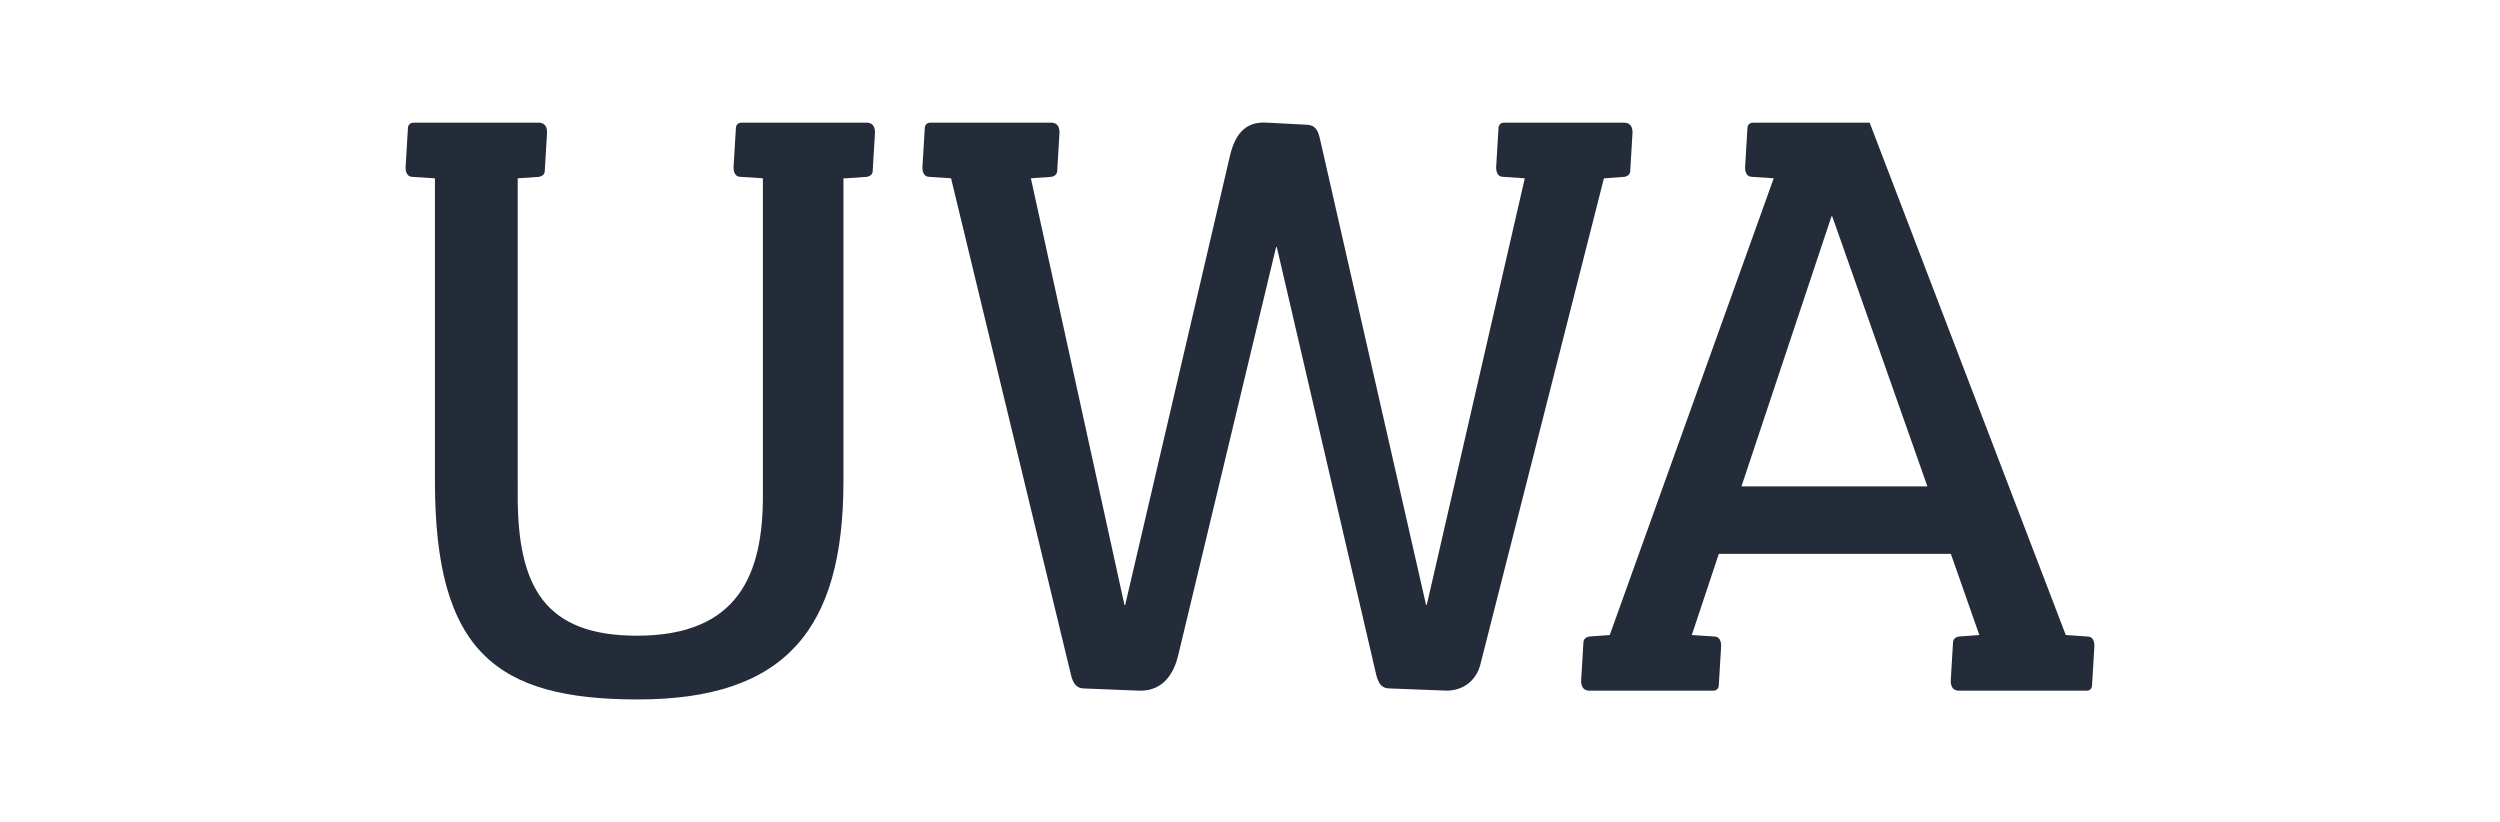 <?xml version="1.0" encoding="utf-8"?>
<!-- Generator: Adobe Illustrator 25.2.1, SVG Export Plug-In . SVG Version: 6.00 Build 0)  -->
<svg version="1.1" id="svg2" xmlns="http://www.w3.org/2000/svg" xmlns:xlink="http://www.w3.org/1999/xlink" x="0px" y="0px"
	 viewBox="0 0 2500 822" style="enable-background:new 0 0 2500 822;" xml:space="preserve">
<style type="text/css">
	.st0{fill:#232C38;}
</style>
<g id="g10" transform="matrix(1.25 0 0 -1.25 0 303.637)">
	<g id="g12" transform="scale(.24)">
		<path id="path14" class="st0" d="M2889.5,603.2c19.5,0,29.2-14.6,26.8-39l-7.3-122.1c0-7.3-4.9-17.1-19.5-19.5l-70.7-4.9h-7.3
			v-1010c0-492.7-192.7-727.1-685.7-727.1c-470.8,0-676,158.6-676,727.1v1010l-75.5,4.9c-17.1,0-24.4,17.1-21.9,39l7.3,122.1
			c0,12.2,7.3,19.5,19.5,19.5h417.2c19.5,0,29.2-14.6,26.8-39l-7.3-122.1c0-7.3-4.9-17.1-19.5-19.5l-70.7-4.9V-641
			c0-302.7,90.1-465.9,397.7-465.9c341.6,0,419.6,209.8,419.6,465.9V417.8l-75.5,4.9c-17.1,0-24.4,17.1-21.9,39l7.3,122.1
			c0,12.2,7.3,19.5,19.5,19.5H2889.5"/>
		<path id="path16" class="st0" d="M5414.6,603.2c19.5,0,29.2-14.6,26.8-39l-7.3-122.1c0-7.3-4.9-17.1-19.5-19.5l-68.2-4.9
			l-412.3-1622.4c-14.6-53.6-58.5-85.3-112.1-85.3l-190.3,7.3c-26.8,0-36.5,17.1-43.9,43.9L4256,188.5h-2.4l-327-1363.8
			c-12.2-48.7-43.9-117.2-129.4-114.8l-183,7.3c-21.9,0-36.5,12.2-43.9,43.9L3170.2,417.8l-73.1,4.9c-17.1,0-24.4,17.1-21.9,39
			l7.3,122.1c0,12.2,7.3,19.5,19.5,19.5h402.5c19.5,0,29.2-14.6,26.8-39l-7.3-122.1c0-7.3-4.9-17.1-19.5-19.5l-68.2-4.9
			l311.9-1422.3h2.4l348.9,1495.7c19.5,85.3,60.9,114.8,119.7,112.3l139.1-7.3c24.4-2.4,34.1-14.6,41.4-46.3l353.8-1554.1h2.4
			l326.7,1422l-73.1,4.9c-17.1,0-24.4,17.1-21.9,39l7.3,122.1c0,12.2,7.3,19.5,19.5,19.5H5414.6"/>
		<path id="path18" class="st0" d="M6424.7-609.3l-317.3,900.4h-2.4l-300.2-900.4H6424.7L6424.7-609.3z M6959-1109.6
			c17.1,0,24.4-17.1,21.9-39l-7.3-122.1c0-12.2-7.3-19.5-17.1-19.5h-426.9c-19.5,0-29.2,14.6-26.8,39l7.3,122.1
			c0,7.3,4.9,17.1,19.5,19.5l68.2,4.9l-95,270.7h-773.4l-90.1-270.7l75.5-4.9c17.1,0,24.4-17.1,21.9-39l-7.3-122.1
			c0-12.2-7.3-19.5-19.5-19.5h-412.3c-19.5,0-29.2,14.6-26.8,39l7.3,122.1c0,7.3,4.9,17.1,19.5,19.5l68.2,4.9l546.6,1522.5
			l-73.1,4.9c-17.1,0-24.4,17.1-21.9,39l7.3,122.1c0,12.2,7.3,19.5,19.5,19.5h387.9l653.8-1707.9L6959-1109.6"/>
	</g>
</g>
</svg>
